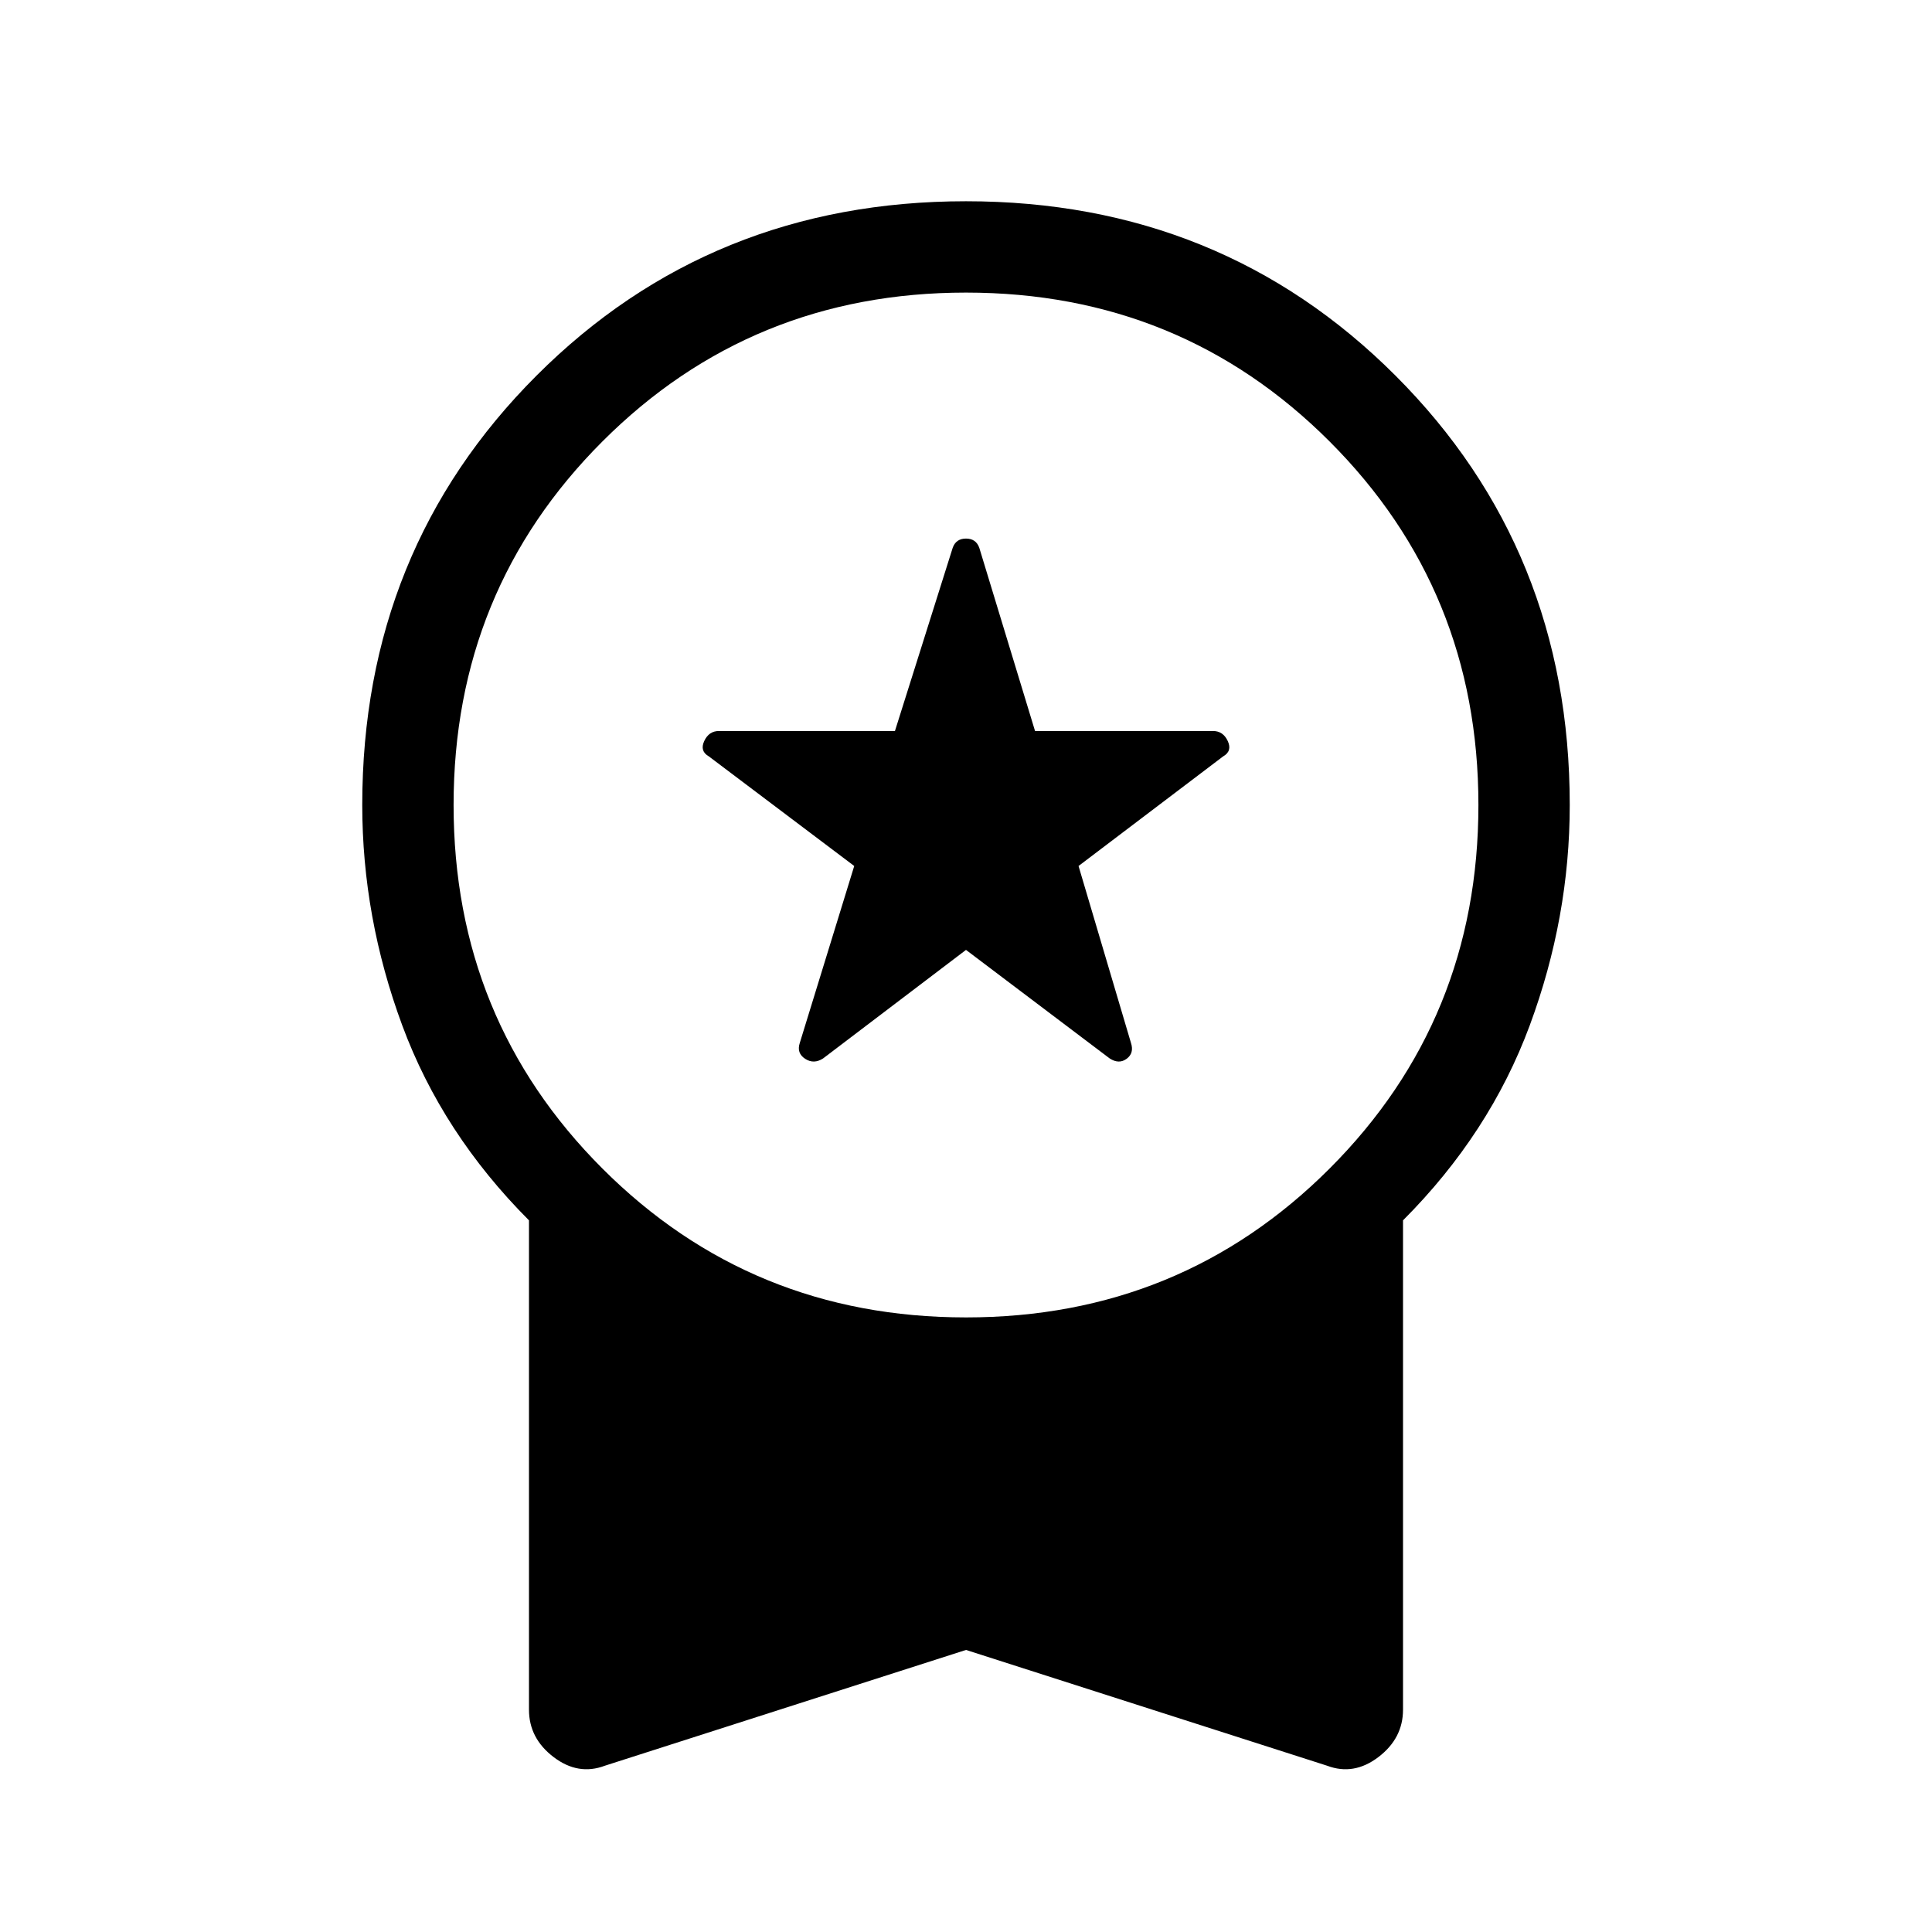 <svg xmlns="http://www.w3.org/2000/svg" width="48" height="48" viewBox="0 -960 960 960"><path d="m480-488-71 53.922q-4.615 3-8.923.193-4.307-2.808-2.692-7.808l27.077-88-72.231-54.461q-4.615-2.615-2.307-7.615 2.307-5 7.307-5h87.462l28.692-91q1.615-4.615 6.615-4.615t6.615 4.615l27.692 91h88.462q5 0 7.307 5 2.308 5-2.307 7.615l-71.846 54.461 26.077 88q1.615 5-2.193 7.808-3.807 2.807-8.423-.193L480-488Zm0 347.845L300.54-82.618q-13.231 5-25.462-4.307-12.23-9.308-12.23-23.539v-243.152q-43.077-43.154-62.962-96.846Q180.001-504.154 180.001-560q0-126.769 86.615-213.384Q353.231-859.999 480-859.999q126.769 0 213.384 86.615Q779.999-686.769 779.999-560q0 55.846-19.885 109.538t-62.962 96.846v243.152q0 14.231-12.23 23.539-12.231 9.307-25.462 4.307L480-140.155Zm0-165.23q106.692 0 180.654-73.961Q734.615-453.308 734.615-560t-73.961-180.654Q586.692-814.615 480-814.615t-180.654 73.961Q225.385-666.692 225.385-560t73.961 180.654Q373.308-305.385 480-305.385Z"/></svg>